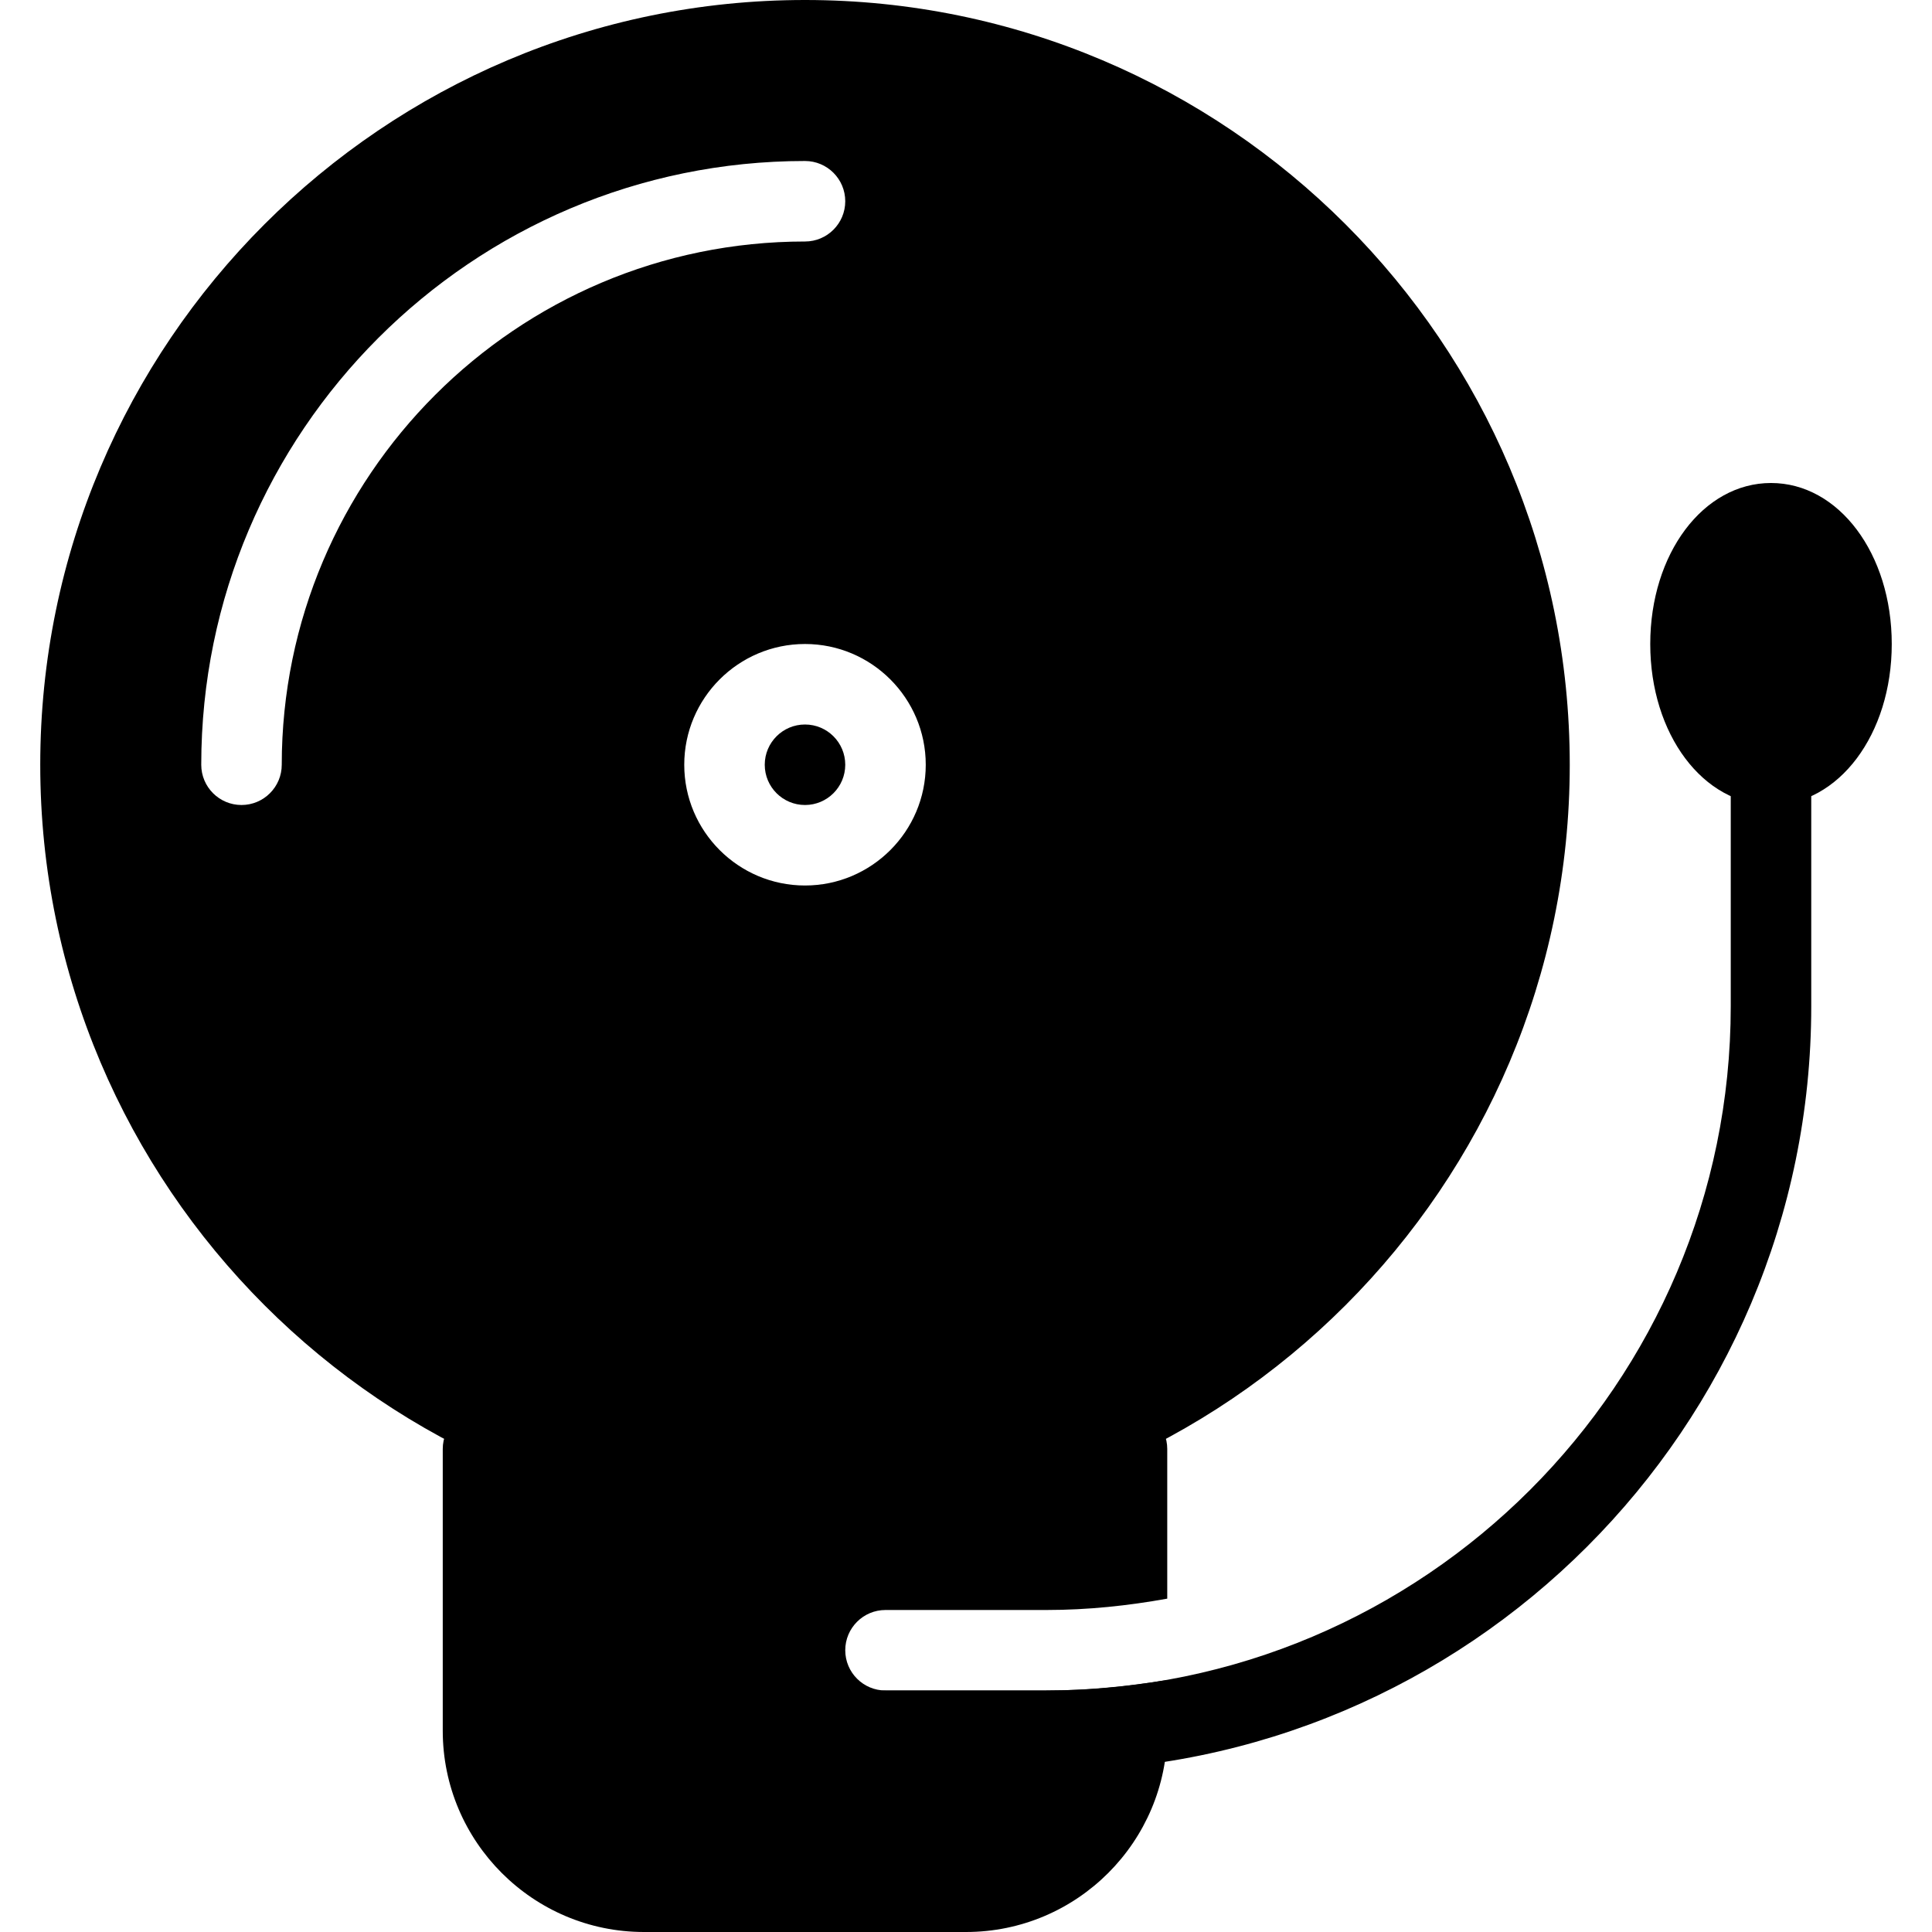 <?xml version="1.0" encoding="iso-8859-1"?>
<!-- Generator: Adobe Illustrator 19.0.0, SVG Export Plug-In . SVG Version: 6.00 Build 0)  -->
<svg version="1.1" id="Layer_1" xmlns="http://www.w3.org/2000/svg" xmlns:xlink="http://www.w3.org/1999/xlink" x="0px" y="0px"
	 viewBox="0 0 24 24" style="enable-background:new 0 0 24 24;" xml:space="preserve">
<g>
	<g>
		<circle cx="10" cy="9.5" r="0.5"/>
		<path d="M10,0C4.762,0,0.5,4.262,0.5,9.5S4.762,19,10,19s9.5-4.262,9.5-9.5S15.238,0,10,0z M3.5,9.5C3.5,9.776,3.276,10,3,10
			S2.5,9.776,2.5,9.5C2.5,5.364,5.864,2,10,2c0.276,0,0.5,0.224,0.5,0.5S10.276,3,10,3C6.416,3,3.5,5.916,3.5,9.5z M10,11
			c-0.827,0-1.5-0.673-1.5-1.5S9.173,8,10,8s1.5,0.673,1.5,1.5S10.827,11,10,11z"/>
	</g>
	<g>
		<path d="M13,22h-2c-0.276,0-0.5-0.224-0.5-0.5S10.724,21,11,21h2c4.687,0,8.5-3.813,8.5-8.5v-3C21.5,9.224,21.724,9,22,9
			s0.5,0.224,0.5,0.5v3C22.5,17.738,18.238,22,13,22z"/>
	</g>
	<path d="M13,21h-2c-0.276,0-0.5-0.224-0.5-0.5S10.724,20,11,20h2c0.513,0,1.012-0.053,1.5-0.141V18c0-0.276-0.224-0.5-0.5-0.5
		s-0.5,0.224-0.5,0.5h-7c0-0.276-0.224-0.5-0.5-0.5S5.5,17.724,5.5,18v3.5C5.5,22.878,6.621,24,8,24h4c1.379,0,2.5-1.122,2.5-2.5
		v-0.63C14.01,20.948,13.512,21,13,21z"/>
	<path d="M22,6c-0.841,0-1.5,0.878-1.5,2s0.659,2,1.5,2s1.5-0.878,1.5-2S22.841,6,22,6z"/>
</g>
<g>
</g>
<g>
</g>
<g>
</g>
<g>
</g>
<g>
</g>
<g>
</g>
<g>
</g>
<g>
</g>
<g>
</g>
<g>
</g>
<g>
</g>
<g>
</g>
<g>
</g>
<g>
</g>
<g>
</g>
</svg>
